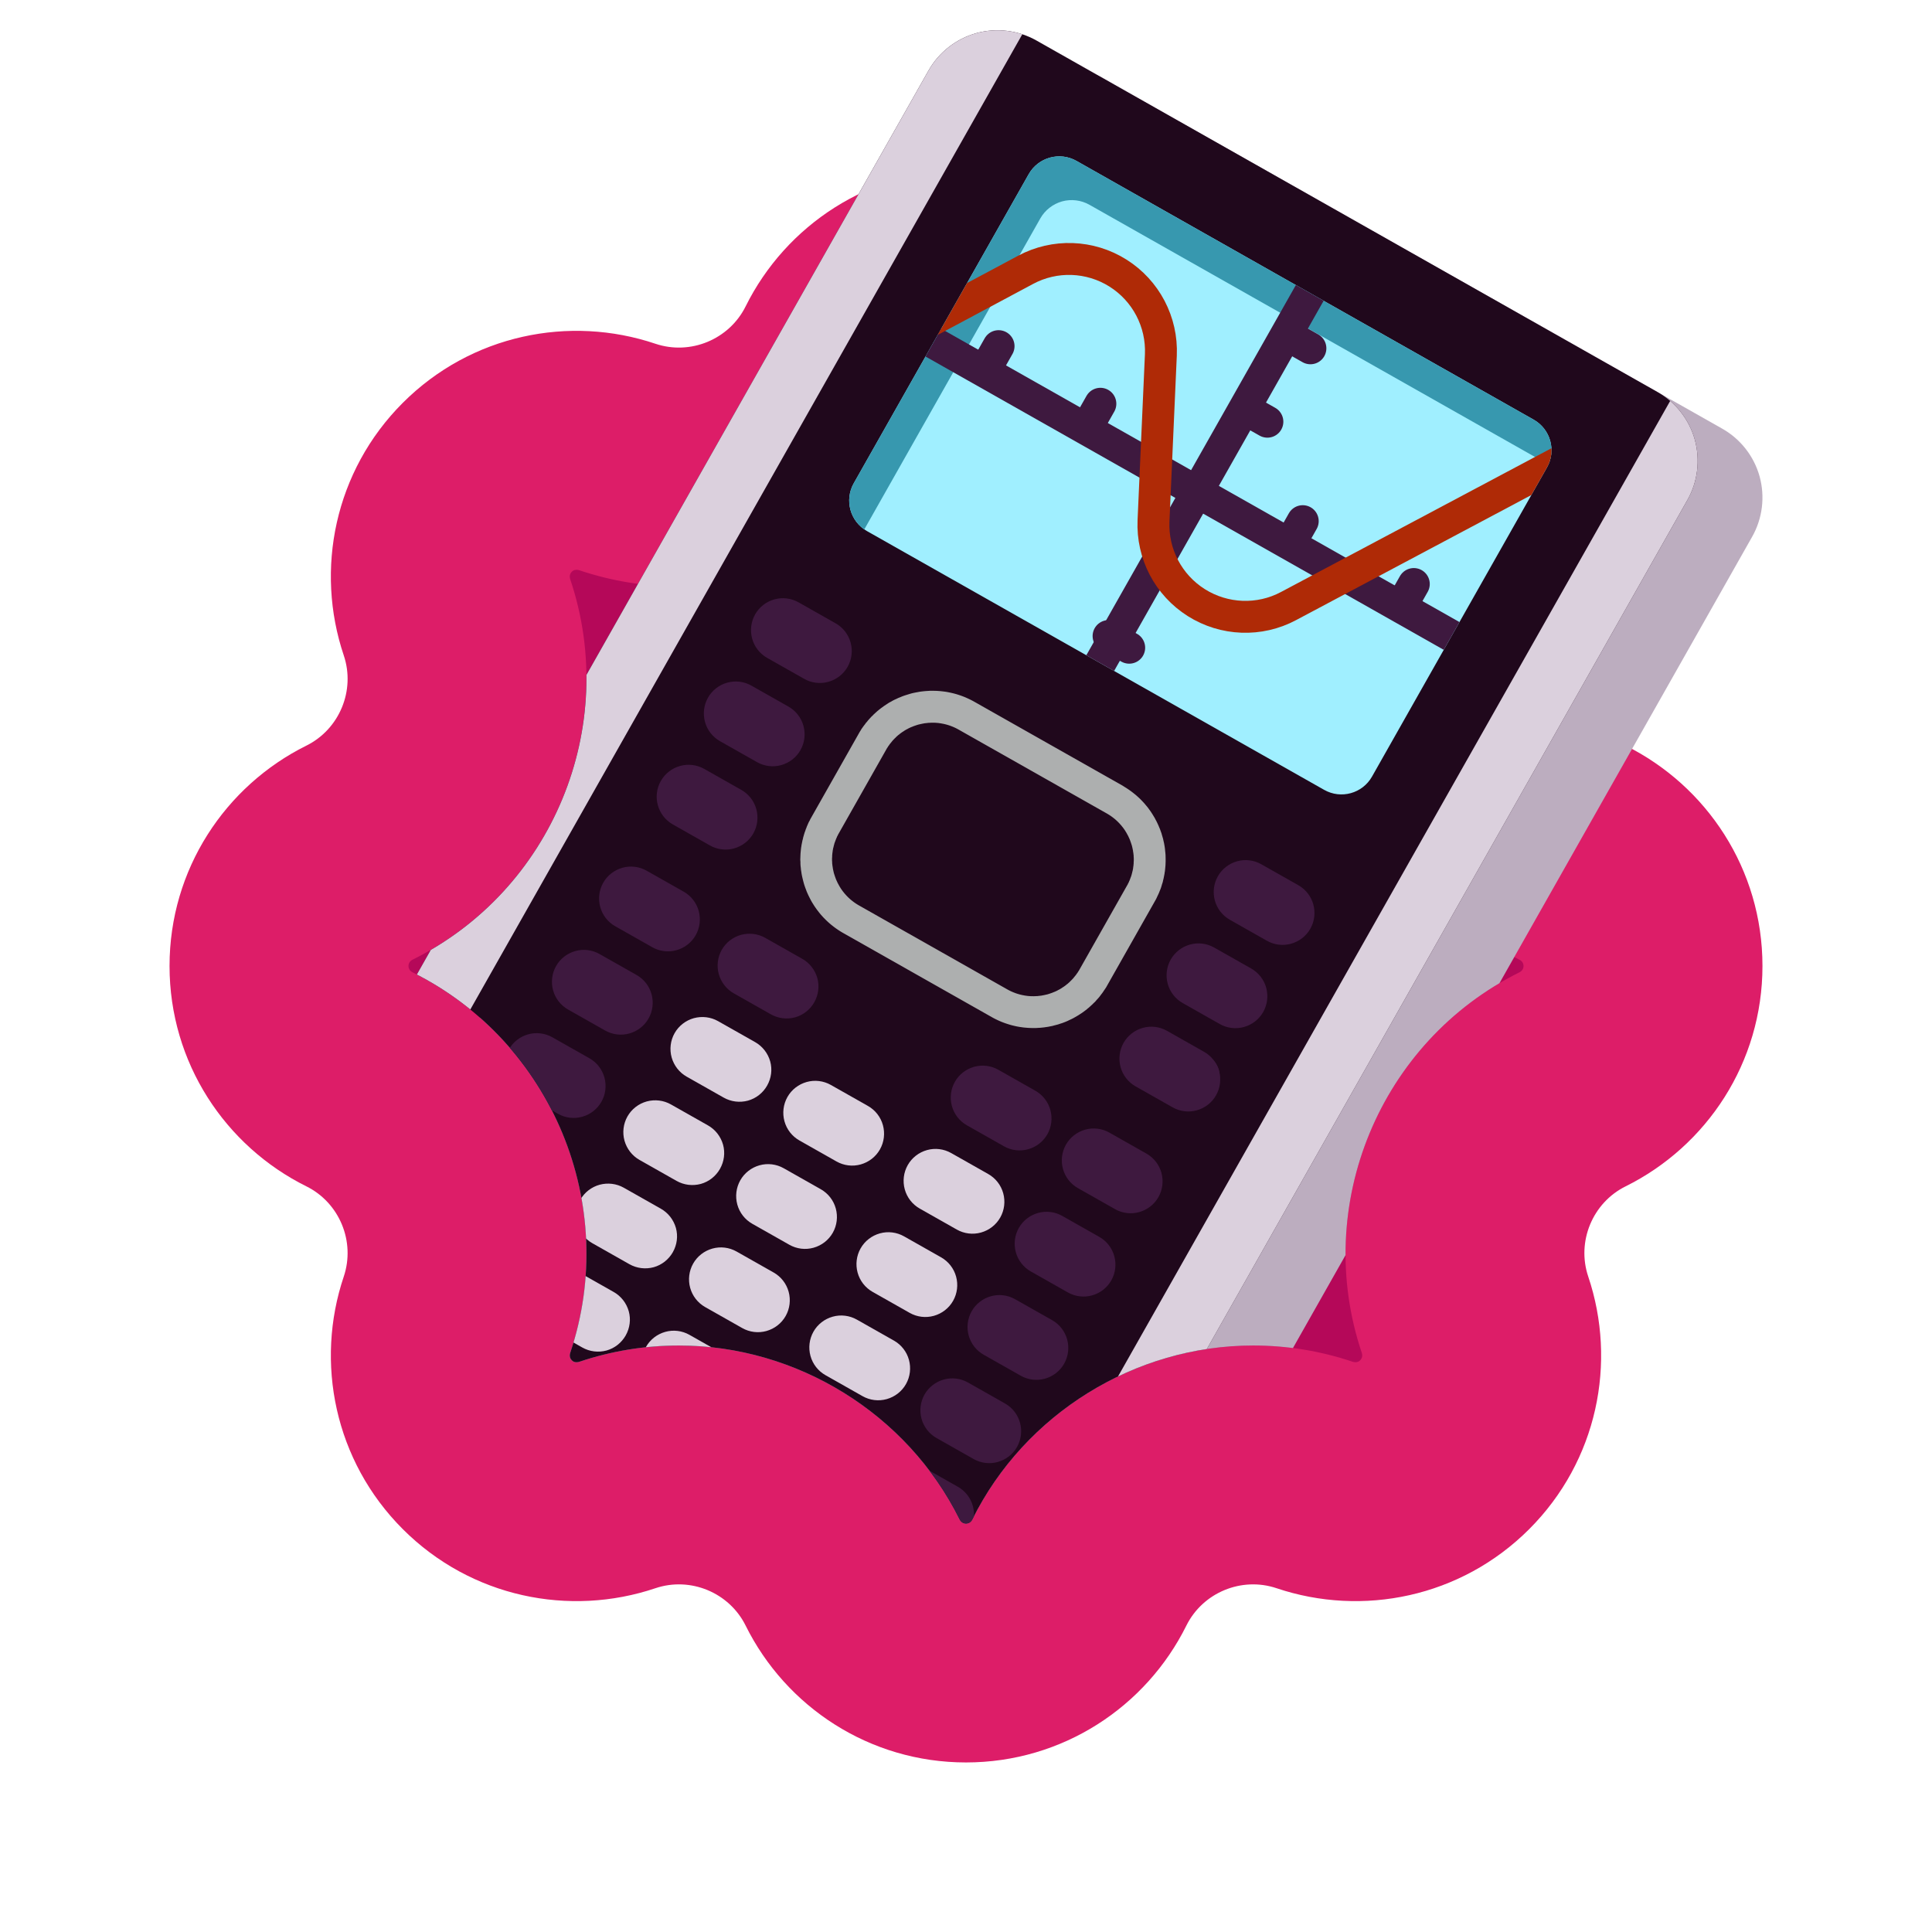 <?xml version="1.0" encoding="UTF-8"?>
<svg id="Layer_1" xmlns="http://www.w3.org/2000/svg" width="130" height="130" xmlns:xlink="http://www.w3.org/1999/xlink" version="1.1" viewBox="0 0 130 130">
  <!-- Generator: Adobe Illustrator 29.4.0, SVG Export Plug-In . SVG Version: 2.1.0 Build 152)  -->
  <defs>
    <clipPath id="clippath">
      <path d="M102.237,64.574l29.17-49.573-58.867-32.098-31.816,55.969c-.59-.144-1.176-.308-1.754-.503-.053-.018-.113-.027-.173-.027-.188,0-.268.08-.323.134-.184.184-.136.408-.106.495,3.347,9.937-1.212,20.944-10.605,25.605-.083.042-.276.165-.276.426s.193.385.276.427c9.391,4.66,13.95,15.667,10.605,25.604-.029.088-.078.312.106.496.053.053.133.133.323.133.061,0,.12-.01.177-.028,2.166-.729,4.422-1.098,6.706-1.098,7.95,0,15.366,4.594,18.895,11.705.041.083.165.275.426.275s.385-.193.425-.273c3.527-7.112,10.944-11.707,18.895-11.707,2.285,0,4.542.369,6.709,1.099.053.018.114.027.174.027.189,0,.27-.081.323-.133.184-.184.135-.408.106-.495-3.347-9.937,1.212-20.944,10.606-25.606.083-.041.276-.164.276-.426s-.193-.384-.277-.426Z" style="fill: none;"/>
    </clipPath>
    <clipPath id="clippath-1">
      <path d="M113.541,33.646c.697-1.231.873-2.69.501-4.051-.379-1.364-1.286-2.523-2.513-3.217-9.714-5.498-32.07-18.152-41.784-23.65-1.227-.694-2.687-.875-4.051-.498-1.358.381-2.519,1.284-3.215,2.515C52.85,21.756,19.559,80.574,9.93,97.585c-.697,1.231-.873,2.69-.501,4.051.379,1.364,1.286,2.523,2.513,3.217,9.714,5.498,32.07,18.152,41.784,23.65,1.227.694,2.687.875,4.051.498,1.358-.381,2.519-1.284,3.215-2.515,9.628-17.011,42.92-75.829,52.548-92.84Z" style="clip-rule: evenodd; fill: none;"/>
    </clipPath>
    <clipPath id="clippath-2">
      <path d="M68.819,11.954h23.901c1.302,0,2.36,1.057,2.36,2.36v35.349c0,1.303-1.058,2.361-2.361,2.361h-23.901c-1.302,0-2.36-1.057-2.36-2.36V14.315c0-1.303,1.058-2.361,2.361-2.361Z" transform="translate(13.145 86.522) rotate(-60.49)" style="fill: none;"/>
    </clipPath>
  </defs>
  <g>
    <path d="M109.384,50.172c-2.225-1.104-3.308-3.716-2.515-6.071,1.944-5.772.625-12.396-3.974-16.996h0c-4.599-4.6-11.224-5.918-16.996-3.975-2.354.793-4.967-.289-6.071-2.515-2.707-5.456-8.324-9.208-14.828-9.208s-12.121,3.752-14.828,9.208c-1.104,2.225-3.716,3.307-6.071,2.515-5.772-1.944-12.397-.625-16.996,3.974h0c-4.599,4.6-5.918,11.224-3.974,16.996.793,2.354-.289,4.967-2.515,6.071-5.456,2.707-9.208,8.324-9.208,14.828h0c0,6.505,3.752,12.121,9.208,14.828,2.225,1.104,3.307,3.716,2.515,6.071-1.944,5.772-.625,12.397,3.974,16.996,4.6,4.599,11.224,5.918,16.996,3.974,2.354-.793,4.967.289,6.071,2.515,2.707,5.456,8.324,9.208,14.828,9.208s12.121-3.752,14.828-9.208c1.104-2.225,3.716-3.308,6.071-2.515,5.772,1.944,12.397.625,16.996-3.974s5.918-11.224,3.974-16.996c-.793-2.354.289-4.967,2.515-6.071,5.456-2.707,9.208-8.324,9.208-14.828h0c0-6.505-3.752-12.121-9.208-14.828Z" style="fill: #dd1d68;"/>
    <path d="M65,102.514c-.261,0-.385-.193-.426-.275-3.529-7.111-10.945-11.705-18.895-11.705-2.284,0-4.541.369-6.706,1.098-.057.019-.116.028-.177.028-.189,0-.27-.08-.323-.133-.184-.184-.136-.408-.106-.496,3.346-9.936-1.214-20.944-10.605-25.604-.084-.042-.276-.165-.276-.427s.193-.384.276-.426c9.393-4.661,13.952-15.668,10.605-25.605-.029-.087-.078-.311.106-.495.055-.054.135-.134.323-.134.061,0,.12.009.173.027,2.166.73,4.425,1.1,6.712,1.1,7.949-.001,15.364-4.595,18.892-11.704.042-.084.166-.277.427-.277s.385.194.426.276c3.527,7.11,10.943,11.705,18.894,11.705,2.287-.001,4.546-.371,6.714-1.101.049-.017.109-.026.17-.026.19,0,.271.081.324.134.184.183.135.408.105.496-3.347,9.935,1.212,20.943,10.604,25.604.085.042.277.165.277.426s-.193.385-.276.426c-9.394,4.662-13.953,15.669-10.606,25.606.029.087.078.311-.106.495-.053.052-.133.133-.323.133-.061,0-.121-.009-.174-.027-2.168-.73-4.424-1.099-6.709-1.099-7.951,0-15.368,4.595-18.895,11.707-.04.081-.164.273-.425.273Z" style="fill: #b50859;"/>
  </g>
  <g style="clip-path: url(#clippath);">
    <g>
      <path d="M117.9,36.113c.697-1.231.873-2.69.501-4.051-.379-1.364-1.286-2.523-2.513-3.217-9.695-5.488-32.001-18.113-41.697-23.601-1.233-.698-2.687-.875-4.051-.498-1.365.378-2.519,1.283-3.216,2.514C57.296,24.272,24.005,83.09,14.376,100.102c-.697,1.231-.879,2.687-.5,4.052.379,1.364,1.279,2.519,2.512,3.217,9.696,5.488,32.002,18.113,41.697,23.601,1.227.694,2.687.875,4.051.498,1.358-.381,2.519-1.284,3.215-2.515,9.628-17.011,42.92-75.829,52.548-92.84Z" style="fill: #bcadbf; fill-rule: evenodd;"/>
      <path d="M113.541,33.646c.697-1.231.873-2.69.501-4.051-.379-1.364-1.286-2.523-2.513-3.217-9.714-5.498-32.07-18.152-41.784-23.65-1.227-.694-2.687-.875-4.051-.498-1.358.381-2.519,1.284-3.215,2.515C52.85,21.756,19.559,80.574,9.93,97.585c-.697,1.231-.873,2.69-.501,4.051.379,1.364,1.286,2.523,2.513,3.217,9.714,5.498,32.07,18.152,41.784,23.65,1.227.694,2.687.875,4.051.498,1.358-.381,2.519-1.284,3.215-2.515,9.628-17.011,42.92-75.829,52.548-92.84Z" style="fill: #20081c; fill-rule: evenodd;"/>
      <g style="clip-path: url(#clippath-1);">
        <rect x="-21.865" y="47.572" width="120.88" height="5.358" transform="translate(-24.159 59.069) rotate(-60.49)" style="fill: #dbd0dd;"/>
        <rect x="26.375" y="74.893" width="120.88" height="5.325" transform="translate(-23.442 114.906) rotate(-60.49)" style="fill: #dbd0dd;"/>
      </g>
      <rect x="59.344" y="48.53" width="13.595" height="18.604" rx="3.578" ry="3.578" transform="translate(-16.767 86.906) rotate(-60.49)" style="fill: #20081c;"/>
      <path d="M64.508,49.096l-.037-.021-.044-.024-.038-.02-.044-.023-.039-.019-.039-.018-.046-.022-.039-.017-.04-.017-.046-.02-.041-.016-.04-.015-.041-.016-.047-.018-.042-.014-.042-.013-.042-.014-.042-.012-.043-.013-.042-.012-.043-.011-.044-.011-.043-.01-.044-.01-.043-.01-.038-.005-.045-.009-.044-.009-.045-.008-.039-.004-.091-.014-.085-.008-.087-.007-.088-.005h-.082s-.09-.002-.09-.002l-.084.003-.085.004-.091.003-.08.011-.088.009-.088.01-.083.016-.083.016-.085.018-.085.019-.085.02-.08.025-.081.027-.082.028-.082.029-.076.033-.083.031-.078.036-.078.036-.073.042-.08.039-.074.044-.075.045-.069.049-.075.046-.07.051-.071.052-.065.056-.038.025-.033.028-.032.029-.033.029-.033.03-.033.029-.027.033-.033.03-.034.03-.027.033-.034.03-.028.035-.033.03-.028.034-.028.035-.028.035-.028.035-.029.035-.028.035-.028.035-.028.036-.022.039-.029.035-.028.036-.023.04-.023.04-.029.036-.023.04-.023.04-.023.04-3.172,5.604-.023.04-.023.04-.023.04-.016.043-.023.04-.023.04-.016.043-.016.043-.022.039-.016.043-.016.042-.016.042-.015.042-.016.042-.016.042-.015.041-.015.042-.009.044-.015.041-.008.045-.015.04-.008.045-.009.044-.015.04-.008.043-.009.044-.008.043-.008.042-.007.043-.002.046-.015.084-.008.088-.008.086v.088s-.008.084-.008.084v.087s0,.086,0,.086l.008.088v.084s.011.086.011.086l.009.086.016.087.01.082.017.086.018.084.019.083.02.082.027.083.027.083.028.082.029.08.029.079.036.081.038.08.032.074.045.08.04.075.04.074.048.076.042.07.05.073.051.071.051.069.059.071.023.031.03.035.03.033.031.034.024.03.031.032.031.033.031.032.032.032.031.031.032.03.033.03.032.03.033.029.033.029.034.028.039.031.035.027.034.027.035.027.041.029.035.026.035.025.042.028.035.024.037.023.042.026.037.023.043.026.037.021,9.963,5.639.037.021.044.024.038.02.044.023.039.019.039.018.046.022.039.017.04.017.046.02.041.016.04.015.041.016.047.018.042.014.042.013.042.014.042.012.043.013.042.012.043.011.044.011.043.01.044.01.043.01.038.005.045.009.044.009.045.008.039.004.091.014.085.008.087.007.088.005h.082s.09.002.09.002l.084-.003.085-.004.091-.003.08-.011.088-.009.088-.01.083-.016.083-.016.085-.018.085-.019.085-.02.08-.025.081-.027.082-.028.082-.029.076-.033.083-.031.078-.036.078-.036.073-.042.08-.039.074-.044.075-.045.069-.049.075-.046.07-.051.071-.052.065-.056.038-.025.033-.028.032-.029.033-.029.033-.03.033-.029.027-.033.033-.03.034-.03.027-.033.034-.03.028-.035.033-.03.028-.034.028-.035.028-.035.028-.035.029-.035.028-.035.028-.035.028-.036.022-.039.029-.035.028-.036.023-.04.023-.04.029-.036.023-.04.023-.04.023-.04,3.172-5.604.023-.04.023-.04.023-.04.016-.043.023-.04.023-.04.016-.043.016-.043.022-.039.016-.043.016-.042.016-.042.015-.042.016-.042.016-.042.015-.041.015-.042.009-.044.015-.041.008-.045.015-.04.008-.045.009-.044.015-.04.008-.043.009-.044.008-.043.008-.042.007-.043.002-.046.015-.084.008-.088.008-.086v-.088s.008-.084.008-.084v-.087s0-.086,0-.086l-.008-.088v-.084s-.011-.086-.011-.086l-.009-.086-.016-.087-.01-.082-.017-.086-.018-.084-.019-.083-.02-.082-.027-.083-.027-.083-.028-.082-.029-.08-.029-.079-.036-.081-.038-.08-.032-.074-.045-.08-.04-.075-.04-.074-.048-.076-.042-.07-.05-.073-.051-.071-.051-.069-.059-.071-.023-.031-.03-.035-.03-.033-.031-.034-.024-.03-.031-.032-.031-.033-.031-.032-.032-.032-.031-.031-.032-.03-.033-.03-.032-.03-.033-.029-.033-.029-.034-.028-.039-.031-.035-.027-.034-.027-.035-.027-.041-.029-.035-.026-.035-.025-.042-.028-.035-.024-.037-.023-.042-.026-.037-.023-.043-.026-.037-.021-9.963-5.639ZM75.591,52.903l.068.04.061.038.061.038.06.039.06.04.059.04.065.045.058.042.058.043.052.04.057.044.056.045.057.045.056.046.056.048.054.049.049.044.055.05.053.051.053.051.048.048.046.048.051.054.046.049.045.05.051.056.043.054.044.052.05.058.087.108.078.109.083.114.075.113.074.116.073.12.072.12.062.121.068.127.056.119.059.128.052.126.053.124.044.127.052.14.035.126.037.125.039.134.029.137.034.143.024.133.021.124.019.14.012.138.015.134.011.142.003.14.003.141v.13s-.005.14-.005.14l-.005.14-.013.138-.013.139-.014.128-.017.088-.007.069-.01.047-.017.089-.013.067-.01.047-.017.088-.024.087-.01.047-.014.068-.025.087-.016.043-.02.064-.025.088-.02.066-.021.065-.031.085-.027.062-.016.043-.027.063-.031.084-.038.081-.027.063-.023.04-.027.063-.038.081-.038.081-.033.059-.023.04-.033.059-3.193,5.642-.033.059-.023.04-.033.059-.05.074-.05.074-.04.055-.023.04-.04.056-.05.074-.057.071-.04.056-.029.036-.039.055-.056.07-.045.052-.046.051-.062.066-.045.052-.028.036-.062.065-.052.047-.035.033-.062.065-.068.061-.034.032-.051.046-.067.061-.035.032-.056.042-.067.06-.102.079-.112.082-.112.082-.118.077-.117.076-.112.067-.122.07-.121.069-.127.064-.122.056-.125.061-.13.056-.117.046-.125.047-.14.044-.133.046-.135.035-.126.032-.127.036-.147.028-.131.027-.134.019-.136.021-.14.015-.13.013-.144.007-.136.009h-.14s-.141,0-.141,0l-.137-.004-.136-.007-.141-.012-.133-.011-.137-.019-.076-.011-.061-.008-.074-.013-.075-.014-.067-.013-.066-.014-.072-.017-.065-.015-.066-.016-.072-.018-.071-.02-.07-.022-.063-.019-.069-.022-.07-.023-.069-.023-.068-.025-.068-.025-.067-.026-.061-.024-.066-.028-.066-.028-.072-.033-.065-.03-.065-.031-.064-.031-.064-.033-.063-.033-.069-.038-.056-.031-9.976-5.646-.056-.032-.062-.037-.067-.04-.061-.038-.06-.039-.06-.04-.059-.04-.059-.041-.065-.046-.058-.043-.052-.04-.057-.044-.056-.045-.063-.049-.049-.043-.056-.047-.049-.044-.06-.053-.048-.046-.054-.05-.047-.047-.047-.048-.053-.053-.052-.053-.046-.05-.051-.056-.045-.051-.045-.051-.048-.06-.049-.06-.076-.098-.085-.111-.082-.116-.081-.118-.069-.11-.074-.118-.075-.129-.058-.114-.063-.121-.065-.133-.055-.121-.054-.123-.048-.132-.05-.13-.044-.125-.041-.13-.038-.137-.033-.13-.032-.133-.031-.134-.025-.131-.02-.139-.023-.134-.012-.138-.017-.144-.008-.132v-.128s-.011-.144-.011-.144l.005-.139.005-.139.006-.141.013-.138.013-.138.018-.148.014-.068.004-.049.017-.088.014-.068.013-.067.014-.067.014-.068.02-.065.015-.068.014-.069.021-.065.024-.087.02-.066.021-.065.02-.066.027-.062.021-.065.02-.066.038-.081.02-.066.027-.063.027-.062.027-.062.027-.064.038-.081.044-.078.023-.04.027-.063.044-.078,3.239-5.723.044-.078.062-.096.044-.078.05-.074.04-.055.04-.056.04-.056.085-.107.05-.074.046-.051.046-.052.039-.054.046-.051.045-.052.045-.05.063-.067.045-.051.051-.047.051-.048.046-.051.051-.046.051-.047.051-.046.051-.047.067-.061.04-.028.051-.047.118-.091.113-.083.112-.082.117-.077.117-.077.116-.075.128-.066.111-.065.117-.06.132-.059.125-.061.127-.049.13-.055.126-.047.131-.042.129-.04.129-.04.138-.039.132-.03.13-.026.138-.025.138-.026.133-.017.132-.015.147-.013.136-.008.128-.009.149-.002.139.003.129.003.144.008.142.011.139.015.123.015.069.009.083.013.067.012.067.013.074.015.066.014.073.016.073.017.065.016.064.017.064.017.078.023.069.022.063.019.069.024.062.02.075.028.068.025.067.026.061.024.066.028.073.032.065.03.065.03.065.031.064.031.064.033.07.036.063.035.056.031,9.976,5.646.056.032Z" style="fill: #adafaf; fill-rule: evenodd;"/>
      <path d="M88.169,62.059c.203-.359.254-.784.143-1.183-.105-.395-.373-.735-.728-.936l-2.858-1.618c-.355-.201-.785-.256-1.177-.143-.399.11-.738.373-.941.731l-.303.536c-.203.359-.255.785-.143,1.184.105.394.374.734.729.935.871.493,1.986,1.124,2.858,1.618.355.201.784.256,1.176.143.399-.11.738-.373.941-.732l.303-.536Z" style="fill: #3e193f; fill-rule: evenodd;"/>
      <path d="M85.021,67.62c.203-.359.255-.785.143-1.184-.105-.395-.373-.735-.728-.936-.872-.494-1.987-1.124-2.858-1.618-.355-.201-.785-.256-1.177-.143-.399.11-.738.373-.941.732l-.303.536c-.203.359-.255.785-.143,1.184.105.395.373.735.728.936.871.493,1.986,1.124,2.858,1.618.355.201.784.256,1.177.142.399-.11.738-.373.941-.732l.303-.536Z" style="fill: #3e193f; fill-rule: evenodd;"/>
      <path d="M81.873,73.181c.203-.359.254-.784.143-1.183-.105-.395-.373-.735-.728-.936-.872-.494-1.987-1.124-2.858-1.618-.355-.201-.785-.256-1.177-.143-.399.11-.738.373-.941.731l-.303.536c-.203.359-.255.785-.143,1.183.105.395.373.735.728.936.871.493,1.986,1.124,2.858,1.618.355.201.784.256,1.177.142.399-.109.737-.372.941-.731l.303-.536Z" style="fill: #3e193f; fill-rule: evenodd;"/>
      <path d="M61.02,107.554c.234-.413.296-.9.168-1.358-.127-.458-.433-.847-.844-1.08l-.642-.363c-.411-.233-.902-.294-1.36-.168-.452.13-.844.431-1.078.844s-.289.904-.168,1.358c.127.458.433.847.844,1.08l.642.363c.411.233.902.294,1.36.168.458-.126.844-.431,1.078-.844Z" style="fill: #3e193f; fill-rule: evenodd;"/>
      <path d="M42.725,97.199c.234-.413.289-.904.162-1.362-.121-.454-.427-.843-.838-1.076l-.642-.363c-.411-.233-.902-.294-1.36-.168-.458.126-.844.431-1.078.844s-.296.9-.168,1.358c.127.458.433.847.844,1.08l.642.363c.411.233.902.294,1.354.164.458-.126.85-.427,1.084-.84Z" style="fill: #3e193f; fill-rule: evenodd;"/>
      <path d="M54.924,104.104c.234-.413.29-.904.162-1.362-.127-.458-.427-.843-.838-1.076l-.642-.363c-.417-.236-.902-.294-1.36-.168-.457.126-.844.429-1.077.842v.002c-.235.413-.297.9-.169,1.357.127.458.427.843.844,1.08l.642.363c.411.233.896.291,1.354.164.458-.126.85-.427,1.084-.84Z" style="fill: #3e193f; fill-rule: evenodd;"/>
      <path d="M36.622,93.745c.234-.413.295-.901.168-1.358-.127-.458-.433-.847-.844-1.08l-.642-.363c-.411-.233-.902-.294-1.354-.164-.458.126-.85.426-1.083.839v.002c-.235.413-.291.903-.163,1.361.121.454.427.843.838,1.076l.642.363c.411.233.902.294,1.36.168.458-.126.844-.431,1.078-.844Z" style="fill: #3e193f; fill-rule: evenodd;"/>
      <path d="M48.821,100.65c.234-.413.296-.9.168-1.358-.127-.458-.433-.847-.844-1.08l-.642-.363c-.411-.233-.902-.294-1.354-.164-.458.126-.85.427-1.084.84s-.289.904-.162,1.362c.121.454.427.843.838,1.076l.642.363c.411.233.902.294,1.36.168.458-.126.844-.431,1.078-.844Z" style="fill: #3e193f; fill-rule: evenodd;"/>
      <path d="M30.526,90.294c.234-.413.289-.904.168-1.358-.127-.458-.433-.847-.844-1.08l-.642-.363c-.411-.233-.902-.294-1.36-.168-.458.126-.844.431-1.078.844s-.296.9-.168,1.358c.127.458.433.847.844,1.08l.642.363c.411.233.902.294,1.36.168.452-.13.844-.431,1.078-.844Z" style="fill: #3e193f; fill-rule: evenodd;"/>
      <path d="M57.879,113.103c.234-.413.296-.9.168-1.358-.127-.458-.433-.847-.844-1.08l-.642-.363c-.411-.233-.902-.294-1.36-.168-.452.13-.844.431-1.078.843s-.289.904-.168,1.358c.128.457.433.847.844,1.08l.642.363c.411.233.902.294,1.36.168.458-.126.844-.431,1.078-.844Z" style="fill: #3e193f; fill-rule: evenodd;"/>
      <path d="M39.584,102.748c.234-.413.289-.904.162-1.362-.121-.454-.427-.843-.838-1.076l-.642-.363c-.411-.233-.902-.294-1.36-.168-.458.126-.844.431-1.078.843s-.296.9-.168,1.358c.128.457.433.847.844,1.08l.642.363c.411.233.902.294,1.354.164.458-.126.85-.427,1.084-.84Z" style="fill: #3e193f; fill-rule: evenodd;"/>
      <path d="M51.783,109.653c.234-.413.29-.904.162-1.362-.127-.458-.427-.843-.838-1.076l-.642-.363c-.417-.236-.902-.294-1.36-.168-.457.126-.844.429-1.077.842v.002c-.235.412-.297.9-.169,1.357.127.458.427.843.844,1.08l.642.363c.411.233.896.29,1.354.164.458-.126.85-.427,1.084-.84Z" style="fill: #3e193f; fill-rule: evenodd;"/>
      <path d="M33.482,99.294c.234-.413.295-.901.168-1.358-.127-.458-.433-.847-.844-1.08l-.642-.363c-.411-.233-.902-.294-1.354-.164-.458.126-.85.426-1.083.839v.002c-.235.412-.291.903-.163,1.361.121.454.427.843.838,1.076l.642.363c.411.233.902.294,1.36.168.458-.126.844-.431,1.078-.844Z" style="fill: #3e193f; fill-rule: evenodd;"/>
      <path d="M45.68,106.199c.234-.413.296-.9.168-1.358-.127-.458-.433-.847-.844-1.08l-.642-.363c-.411-.233-.902-.294-1.354-.164-.458.126-.85.427-1.084.84s-.289.904-.162,1.362c.121.454.427.843.838,1.076l.642.363c.411.233.902.294,1.36.168.458-.126.844-.431,1.078-.844Z" style="fill: #3e193f; fill-rule: evenodd;"/>
      <path d="M27.385,95.843c.234-.413.289-.904.168-1.358-.127-.458-.433-.847-.844-1.08l-.642-.363c-.411-.233-.902-.294-1.36-.168-.458.126-.844.431-1.078.843s-.296.9-.168,1.358c.128.457.433.847.844,1.08l.642.363c.411.233.902.294,1.36.168.452-.13.844-.431,1.078-.844Z" style="fill: #3e193f; fill-rule: evenodd;"/>
      <path d="M54.658,118.795c.234-.413.296-.9.168-1.358-.127-.458-.433-.847-.844-1.08l-.642-.363c-.411-.233-.902-.294-1.36-.168-.452.13-.844.431-1.078.843s-.289.904-.168,1.358c.128.457.433.847.844,1.08l.642.363c.411.233.902.294,1.36.168.458-.126.844-.431,1.078-.844Z" style="fill: #3e193f; fill-rule: evenodd;"/>
      <path d="M36.363,108.44c.234-.413.289-.904.162-1.362-.121-.454-.427-.843-.838-1.076l-.642-.363c-.411-.233-.902-.294-1.36-.168-.458.126-.844.431-1.078.843s-.296.9-.168,1.358c.128.457.433.847.844,1.08l.642.363c.411.233.902.294,1.354.164.458-.126.85-.427,1.084-.84Z" style="fill: #dbd0dd; fill-rule: evenodd;"/>
      <path d="M48.561,115.344c.234-.413.29-.904.162-1.362-.127-.458-.427-.843-.838-1.076l-.642-.363c-.417-.236-.902-.294-1.36-.168-.458.126-.844.43-1.078.843v.002c-.235.412-.297.9-.169,1.357.127.458.427.843.844,1.08l.642.363c.411.233.896.29,1.354.164.458-.126.85-.427,1.084-.84Z" style="fill: #3e193f; fill-rule: evenodd;"/>
      <path d="M30.26,104.986c.234-.413.295-.901.168-1.358-.127-.458-.433-.847-.844-1.08l-.642-.363c-.411-.233-.902-.294-1.353-.165-.458.126-.85.427-1.084.839v.002c-.235.412-.291.903-.163,1.361.121.454.427.843.838,1.076l.642.363c.411.233.902.294,1.36.168.458-.126.844-.431,1.078-.844Z" style="fill: #3e193f; fill-rule: evenodd;"/>
      <path d="M42.459,111.89c.234-.413.296-.9.168-1.358-.127-.458-.433-.847-.844-1.08l-.642-.363c-.411-.233-.902-.294-1.354-.164-.458.126-.85.427-1.084.84s-.289.904-.162,1.362c.121.454.427.843.838,1.076l.642.363c.411.233.902.294,1.36.168.458-.126.844-.431,1.078-.844Z" style="fill: #dbd0dd; fill-rule: evenodd;"/>
      <path d="M24.164,101.535c.234-.413.289-.904.168-1.358-.127-.458-.433-.847-.844-1.08l-.642-.363c-.411-.233-.902-.294-1.36-.168-.458.126-.844.431-1.078.843s-.296.9-.168,1.358c.128.457.433.847.844,1.08l.642.363c.411.233.902.294,1.36.168.452-.13.844-.431,1.078-.844Z" style="fill: #3e193f; fill-rule: evenodd;"/>
      <path d="M57.036,44.867c.281-.496.35-1.084.2-1.631-.151-.548-.512-1.013-1.01-1.295-.791-.447-1.7-.962-2.491-1.41-.498-.282-1.083-.353-1.63-.2-.547.153-1.015.515-1.295,1.011s-.35,1.084-.2,1.631c.151.548.512,1.013,1.01,1.295.791.447,1.7.962,2.491,1.41.498.282,1.083.353,1.63.2.547-.153,1.015-.515,1.295-1.011Z" style="fill: #3e193f; fill-rule: evenodd;"/>
      <path d="M53.863,50.471c.281-.496.35-1.084.2-1.631-.151-.548-.512-1.013-1.01-1.295-.791-.447-1.7-.962-2.491-1.41-.498-.282-1.083-.353-1.63-.2-.547.153-1.015.515-1.295,1.011s-.35,1.084-.2,1.631c.151.548.512,1.013,1.01,1.295.791.447,1.7.962,2.491,1.41.498.282,1.083.353,1.63.2.547-.153,1.015-.515,1.295-1.011Z" style="fill: #3e193f; fill-rule: evenodd;"/>
      <path d="M50.691,56.076c.281-.496.35-1.084.2-1.631-.151-.548-.512-1.013-1.01-1.295l-2.491-1.41c-.498-.282-1.083-.353-1.63-.2-.547.153-1.015.515-1.295,1.011h0c-.584,1.032-.222,2.34.811,2.926.784.444,1.7.962,2.491,1.41.498.282,1.083.353,1.63.2.547-.153,1.015-.515,1.295-1.011Z" style="fill: #3e193f; fill-rule: evenodd;"/>
      <path d="M46.814,62.925c.281-.496.35-1.084.2-1.631-.151-.548-.512-1.013-1.01-1.295-.791-.447-1.7-.962-2.491-1.41-.498-.282-1.083-.353-1.63-.2-.547.153-1.015.515-1.295,1.011s-.35,1.084-.2,1.631c.151.548.512,1.013,1.01,1.295.791.447,1.7.962,2.491,1.41.498.282,1.083.353,1.63.2.547-.153,1.015-.515,1.295-1.011Z" style="fill: #3e193f; fill-rule: evenodd;"/>
      <path d="M43.642,68.53c.281-.496.35-1.084.2-1.631-.151-.548-.512-1.013-1.01-1.295-.791-.447-1.7-.962-2.491-1.41-.498-.282-1.083-.353-1.63-.2-.547.153-1.015.515-1.295,1.011s-.35,1.084-.2,1.631c.151.548.512,1.013,1.01,1.295.791.447,1.7.962,2.491,1.41.498.282,1.083.353,1.63.2.547-.153,1.015-.515,1.295-1.011Z" style="fill: #3e193f; fill-rule: evenodd;"/>
      <path d="M40.47,74.134c.281-.496.35-1.084.2-1.631-.151-.548-.512-1.013-1.01-1.295-.791-.447-1.7-.962-2.491-1.41-.498-.282-1.083-.353-1.63-.2-.547.153-1.015.515-1.295,1.011s-.35,1.084-.2,1.631c.151.548.512,1.013,1.01,1.295.791.447,1.7.962,2.491,1.41.498.282,1.083.353,1.63.2.547-.153,1.015-.515,1.295-1.011Z" style="fill: #3e193f; fill-rule: evenodd;"/>
      <path d="M37.298,79.739c.281-.496.35-1.084.2-1.631-.151-.548-.512-1.013-1.01-1.295-.791-.447-1.7-.962-2.491-1.41-.498-.282-1.083-.353-1.63-.2-.547.153-1.015.515-1.295,1.011s-.35,1.084-.2,1.631c.151.548.512,1.013,1.01,1.295.791.447,1.7.962,2.491,1.41.498.282,1.083.353,1.63.2.547-.153,1.015-.515,1.295-1.011Z" style="fill: #3e193f; fill-rule: evenodd;"/>
      <path d="M34.126,85.343c.281-.496.35-1.084.2-1.631-.151-.548-.512-1.013-1.01-1.295l-2.491-1.41c-.498-.282-1.083-.353-1.63-.2-.547.153-1.015.515-1.295,1.011h0c-.584,1.032-.222,2.34.811,2.926l2.491,1.41c1.034.585,2.341.222,2.925-.81h0Z" style="fill: #3e193f; fill-rule: evenodd;"/>
      <path d="M88.171,62.49c.281-.496.35-1.084.2-1.631-.151-.548-.512-1.013-1.01-1.295-.791-.447-1.7-.962-2.491-1.41-.498-.282-1.083-.353-1.63-.2-.547.153-1.015.515-1.295,1.011s-.35,1.084-.2,1.631c.151.548.512,1.013,1.01,1.295.791.447,1.7.962,2.491,1.41.498.282,1.083.353,1.63.2.547-.153,1.015-.515,1.295-1.011Z" style="fill: #3e193f; fill-rule: evenodd;"/>
      <path d="M84.999,68.094c.281-.496.35-1.084.2-1.631-.151-.548-.512-1.013-1.01-1.295-.791-.447-1.7-.962-2.491-1.41-.498-.282-1.083-.353-1.63-.2-.547.153-1.015.515-1.295,1.011s-.35,1.084-.2,1.631c.151.548.512,1.013,1.01,1.295l2.491,1.41c.498.282,1.083.353,1.63.2.547-.153,1.015-.515,1.295-1.011Z" style="fill: #3e193f; fill-rule: evenodd;"/>
      <path d="M81.827,73.699c.281-.496.35-1.084.2-1.631-.151-.548-.512-1.013-1.01-1.295-.791-.447-1.7-.962-2.491-1.41-.498-.282-1.083-.353-1.63-.2-.547.153-1.015.515-1.295,1.011s-.35,1.084-.2,1.631c.151.548.512,1.013,1.01,1.295.791.447,1.7.962,2.491,1.41.498.282,1.083.353,1.63.2.547-.153,1.015-.515,1.295-1.011Z" style="fill: #3e193f; fill-rule: evenodd;"/>
      <path d="M77.95,80.548c.281-.496.35-1.084.2-1.631-.151-.548-.512-1.013-1.01-1.295-.791-.447-1.7-.962-2.491-1.41-.498-.282-1.083-.353-1.63-.2-.547.153-1.015.515-1.295,1.011s-.35,1.084-.2,1.631c.151.548.512,1.013,1.01,1.295.791.447,1.7.962,2.491,1.41.498.282,1.083.353,1.63.2.547-.153,1.015-.515,1.295-1.011Z" style="fill: #3e193f; fill-rule: evenodd;"/>
      <path d="M74.778,86.153c.281-.496.35-1.084.2-1.631-.151-.548-.512-1.013-1.01-1.295-.791-.447-1.7-.962-2.491-1.41-.498-.282-1.083-.353-1.63-.2-.547.153-1.015.515-1.295,1.011s-.35,1.084-.2,1.631c.151.548.512,1.013,1.01,1.295.791.447,1.7.962,2.491,1.41.498.282,1.083.353,1.63.2.547-.153,1.015-.515,1.295-1.011Z" style="fill: #3e193f; fill-rule: evenodd;"/>
      <path d="M71.606,91.757c.281-.496.35-1.084.2-1.631-.151-.548-.512-1.013-1.01-1.295-.791-.447-1.7-.962-2.491-1.41-.498-.282-1.083-.353-1.63-.2-.547.153-1.015.515-1.295,1.011s-.35,1.084-.2,1.631c.151.548.512,1.013,1.01,1.295.791.447,1.7.962,2.491,1.41.498.282,1.083.353,1.63.2.547-.153,1.015-.515,1.295-1.011Z" style="fill: #3e193f; fill-rule: evenodd;"/>
      <path d="M68.434,97.362c.281-.496.35-1.084.2-1.631-.151-.548-.512-1.013-1.01-1.295-.791-.447-1.7-.962-2.491-1.41-.498-.282-1.083-.353-1.63-.2-.547.153-1.015.515-1.295,1.011s-.35,1.084-.2,1.631c.151.548.512,1.013,1.01,1.295.791.447,1.7.962,2.491,1.41.498.282,1.083.353,1.63.2.547-.153,1.015-.515,1.295-1.011Z" style="fill: #3e193f; fill-rule: evenodd;"/>
      <path d="M65.261,102.966c.281-.496.35-1.084.2-1.631-.151-.548-.512-1.013-1.01-1.295-.791-.447-1.7-.962-2.491-1.41-.498-.282-1.083-.353-1.63-.2-.547.153-1.015.515-1.295,1.011s-.35,1.084-.2,1.631c.151.548.512,1.013,1.01,1.295.791.447,1.7.962,2.491,1.41.498.282,1.083.353,1.63.2.547-.153,1.015-.515,1.295-1.011Z" style="fill: #3e193f; fill-rule: evenodd;"/>
      <path d="M70.477,76.319c.281-.496.35-1.084.2-1.631-.151-.548-.512-1.013-1.01-1.295-.791-.447-1.7-.962-2.491-1.41-.498-.282-1.083-.353-1.63-.2-.547.153-1.015.515-1.295,1.011s-.35,1.084-.2,1.631c.151.548.512,1.013,1.01,1.295.791.447,1.7.962,2.491,1.41.498.282,1.083.353,1.63.2.547-.153,1.015-.515,1.295-1.011Z" style="fill: #3e193f; fill-rule: evenodd;"/>
      <path d="M67.305,81.923c.281-.496.35-1.084.2-1.631-.151-.548-.512-1.013-1.01-1.295l-2.491-1.41c-.498-.282-1.083-.353-1.63-.2-.547.153-1.015.515-1.295,1.011s-.35,1.084-.2,1.631c.151.548.512,1.013,1.01,1.295l2.491,1.41c.498.282,1.083.353,1.63.2.547-.153,1.015-.515,1.295-1.011Z" style="fill: #dbd0dd; fill-rule: evenodd;"/>
      <path d="M64.133,87.528c.281-.496.35-1.084.2-1.631-.151-.548-.512-1.013-1.01-1.295-.791-.447-1.7-.962-2.491-1.41-.498-.282-1.083-.353-1.63-.2-.547.153-1.015.515-1.295,1.011s-.35,1.084-.2,1.631c.151.548.512,1.013,1.01,1.295.791.447,1.7.962,2.491,1.41.498.282,1.083.353,1.63.2.547-.153,1.015-.515,1.295-1.011Z" style="fill: #dbd0dd; fill-rule: evenodd;"/>
      <path d="M60.961,93.132c.281-.496.35-1.084.2-1.631-.151-.548-.512-1.013-1.01-1.295l-2.491-1.41c-.498-.282-1.083-.353-1.63-.2-.547.153-1.015.515-1.295,1.011s-.35,1.084-.2,1.631c.151.548.512,1.013,1.01,1.295.791.447,1.7.962,2.491,1.41.498.282,1.083.353,1.63.2.547-.153,1.015-.515,1.295-1.011Z" style="fill: #dbd0dd; fill-rule: evenodd;"/>
      <path d="M57.789,98.737c.281-.496.35-1.084.2-1.631-.151-.548-.512-1.013-1.01-1.295-.791-.447-1.7-.962-2.491-1.41-.498-.282-1.083-.353-1.63-.2-.547.153-1.015.515-1.295,1.011s-.35,1.084-.2,1.631c.151.548.512,1.013,1.01,1.295.791.447,1.7.962,2.491,1.41.498.282,1.083.353,1.63.2.547-.153,1.015-.515,1.295-1.011Z" style="fill: #dbd0dd; fill-rule: evenodd;"/>
      <path d="M54.791,67.44c.281-.496.357-1.08.206-1.627-.157-.552-.518-1.016-1.017-1.298l-2.491-1.41c-.492-.278-1.076-.349-1.629-.2-.547.152-1.016.515-1.296,1.01s-.35,1.084-.199,1.631c.156.551.518,1.016,1.01,1.294l2.491,1.41c.499.282,1.083.353,1.637.204.547-.153,1.008-.519,1.289-1.014Z" style="fill: #3e193f; fill-rule: evenodd;"/>
      <path d="M51.619,73.045c.281-.496.357-1.08.206-1.627-.157-.552-.518-1.016-1.017-1.298l-2.491-1.41c-.492-.278-1.076-.349-1.629-.2-.547.152-1.016.515-1.296,1.01s-.35,1.084-.199,1.631c.156.551.518,1.016,1.01,1.294.791.448,1.706.966,2.491,1.41.499.282,1.083.353,1.637.204.547-.153,1.008-.519,1.289-1.014Z" style="fill: #dbd0dd; fill-rule: evenodd;"/>
      <path d="M48.447,78.649c.281-.496.357-1.08.206-1.627-.157-.552-.518-1.016-1.017-1.298l-2.491-1.41c-.492-.278-1.076-.349-1.629-.2-.547.152-1.016.515-1.296,1.01s-.35,1.084-.199,1.631c.156.551.518,1.016,1.01,1.294.791.448,1.706.966,2.491,1.41.499.282,1.083.353,1.637.204.547-.153,1.008-.519,1.289-1.014Z" style="fill: #dbd0dd; fill-rule: evenodd;"/>
      <path d="M45.275,84.254c.281-.496.357-1.08.206-1.627-.157-.552-.518-1.016-1.017-1.298l-2.491-1.41c-.492-.278-1.076-.349-1.629-.2-.547.152-1.016.515-1.296,1.01s-.35,1.084-.199,1.631c.156.551.518,1.016,1.01,1.294.791.448,1.706.966,2.491,1.41.499.282,1.083.353,1.637.204.547-.153,1.008-.519,1.289-1.014Z" style="fill: #dbd0dd; fill-rule: evenodd;"/>
      <path d="M42.102,89.858c.281-.496.357-1.08.206-1.627-.157-.552-.518-1.016-1.017-1.298-.784-.444-1.7-.962-2.491-1.41-.492-.278-1.076-.349-1.629-.2-.547.152-1.016.515-1.296,1.01s-.35,1.084-.199,1.631c.156.551.518,1.016,1.01,1.294.791.448,1.706.966,2.491,1.41.499.282,1.083.353,1.637.204.547-.153,1.008-.519,1.289-1.014Z" style="fill: #dbd0dd; fill-rule: evenodd;"/>
      <path d="M59.21,77.341c.281-.496.35-1.084.2-1.631-.151-.548-.512-1.013-1.01-1.295-.791-.447-1.7-.962-2.491-1.41-.498-.282-1.083-.353-1.63-.2-.547.153-1.015.515-1.295,1.011s-.35,1.084-.2,1.631c.151.548.512,1.013,1.01,1.295l2.491,1.41c.498.282,1.083.353,1.63.2.547-.153,1.015-.515,1.295-1.011Z" style="fill: #dbd0dd; fill-rule: evenodd;"/>
      <path d="M56.038,82.946c.281-.496.35-1.084.2-1.631-.151-.548-.512-1.013-1.01-1.295l-2.491-1.41c-.498-.282-1.083-.353-1.63-.2-.547.153-1.015.515-1.295,1.011s-.35,1.084-.2,1.631c.151.548.512,1.013,1.01,1.295.791.447,1.7.962,2.491,1.41.498.282,1.083.353,1.63.2.547-.153,1.015-.515,1.295-1.011Z" style="fill: #dbd0dd; fill-rule: evenodd;"/>
      <path d="M52.866,88.55c.281-.496.35-1.084.2-1.631-.151-.548-.512-1.013-1.01-1.295-.791-.447-1.7-.962-2.491-1.41-.498-.282-1.083-.353-1.63-.2-.547.153-1.015.515-1.295,1.011s-.35,1.084-.2,1.631c.151.548.512,1.013,1.01,1.295.791.447,1.7.962,2.491,1.41.498.282,1.083.353,1.63.2.547-.153,1.015-.515,1.295-1.011Z" style="fill: #dbd0dd; fill-rule: evenodd;"/>
      <path d="M49.694,94.155c.281-.496.35-1.084.2-1.631-.151-.548-.512-1.013-1.01-1.295-.791-.447-1.7-.962-2.491-1.41-.498-.282-1.083-.353-1.63-.2-.547.153-1.015.515-1.295,1.011s-.35,1.084-.2,1.631c.151.548.512,1.013,1.01,1.295.791.447,1.7.962,2.491,1.41.498.282,1.083.353,1.63.2.547-.153,1.015-.515,1.295-1.011Z" style="fill: #dbd0dd; fill-rule: evenodd;"/>
      <path d="M68.819,11.954h23.901c1.302,0,2.36,1.057,2.36,2.36v35.349c0,1.303-1.058,2.361-2.361,2.361h-23.901c-1.302,0-2.36-1.057-2.36-2.36V14.315c0-1.303,1.058-2.361,2.361-2.361Z" transform="translate(13.145 86.522) rotate(-60.49)" style="fill: #a0efff;"/>
      <g style="clip-path: url(#clippath-2);">
        <path d="M108.38,30.417L66.116,6.496l-15.738,27.805,6.392,3.771s9.77-17.261,13.23-23.374c.317-.56.846-.971,1.463-1.146.622-.171,1.284-.09,1.851.231,7.684,4.349,33.689,19.068,33.689,19.068l1.377-2.433Z" style="fill: #3798af; fill-rule: evenodd;"/>
        <line x1="61.235" y1="22.166" x2="99.233" y2="43.673" style="fill: none; stroke: #3e193f; stroke-linecap: round; stroke-linejoin: round; stroke-width: 2.147px;"/>
        <line x1="88.85" y1="18.437" x2="72.063" y2="48.096" style="fill: none; stroke: #3e193f; stroke-linecap: round; stroke-linejoin: round; stroke-width: 2.147px;"/>
        <line x1="74.042" y1="27.168" x2="73.255" y2="28.559" style="fill: none; stroke: #3e193f; stroke-linecap: round; stroke-linejoin: round; stroke-width: 2.147px;"/>
        <line x1="95.132" y1="39.297" x2="94.345" y2="40.687" style="fill: none; stroke: #3e193f; stroke-linecap: round; stroke-linejoin: round; stroke-width: 2.147px;"/>
        <line x1="67.192" y1="23.291" x2="66.405" y2="24.681" style="fill: none; stroke: #3e193f; stroke-linecap: round; stroke-linejoin: round; stroke-width: 2.147px;"/>
        <line x1="87.659" y1="35.067" x2="86.872" y2="36.458" style="fill: none; stroke: #3e193f; stroke-linecap: round; stroke-linejoin: round; stroke-width: 2.147px;"/>
        <line x1="85.28" y1="28.376" x2="83.891" y2="27.59" style="fill: none; stroke: #3e193f; stroke-linecap: round; stroke-linejoin: round; stroke-width: 2.147px;"/>
        <line x1="75.982" y1="43.584" x2="74.593" y2="42.798" style="fill: none; stroke: #3e193f; stroke-linecap: round; stroke-linejoin: round; stroke-width: 2.147px;"/>
        <line x1="88.175" y1="23.437" x2="86.78" y2="22.647" style="fill: none; stroke: #3e193f; stroke-linecap: round; stroke-linejoin: round; stroke-width: 2.147px;"/>
        <path d="M61.916,21.95s3.382-1.806,7.096-3.794c1.959-1.05,4.336-.964,6.215.22,1.88,1.183,2.983,3.287,2.885,5.509-.156,3.588-.333,7.575-.495,11.158-.097,2.219,1,4.32,2.878,5.505,1.878,1.186,4.252,1.277,6.208.232,8.632-4.588,19.982-10.623,19.982-10.623" style="fill: none; stroke: #af2a06; stroke-linecap: round; stroke-linejoin: round; stroke-width: 2.147px;"/>
      </g>
    </g>
  </g>
</svg>